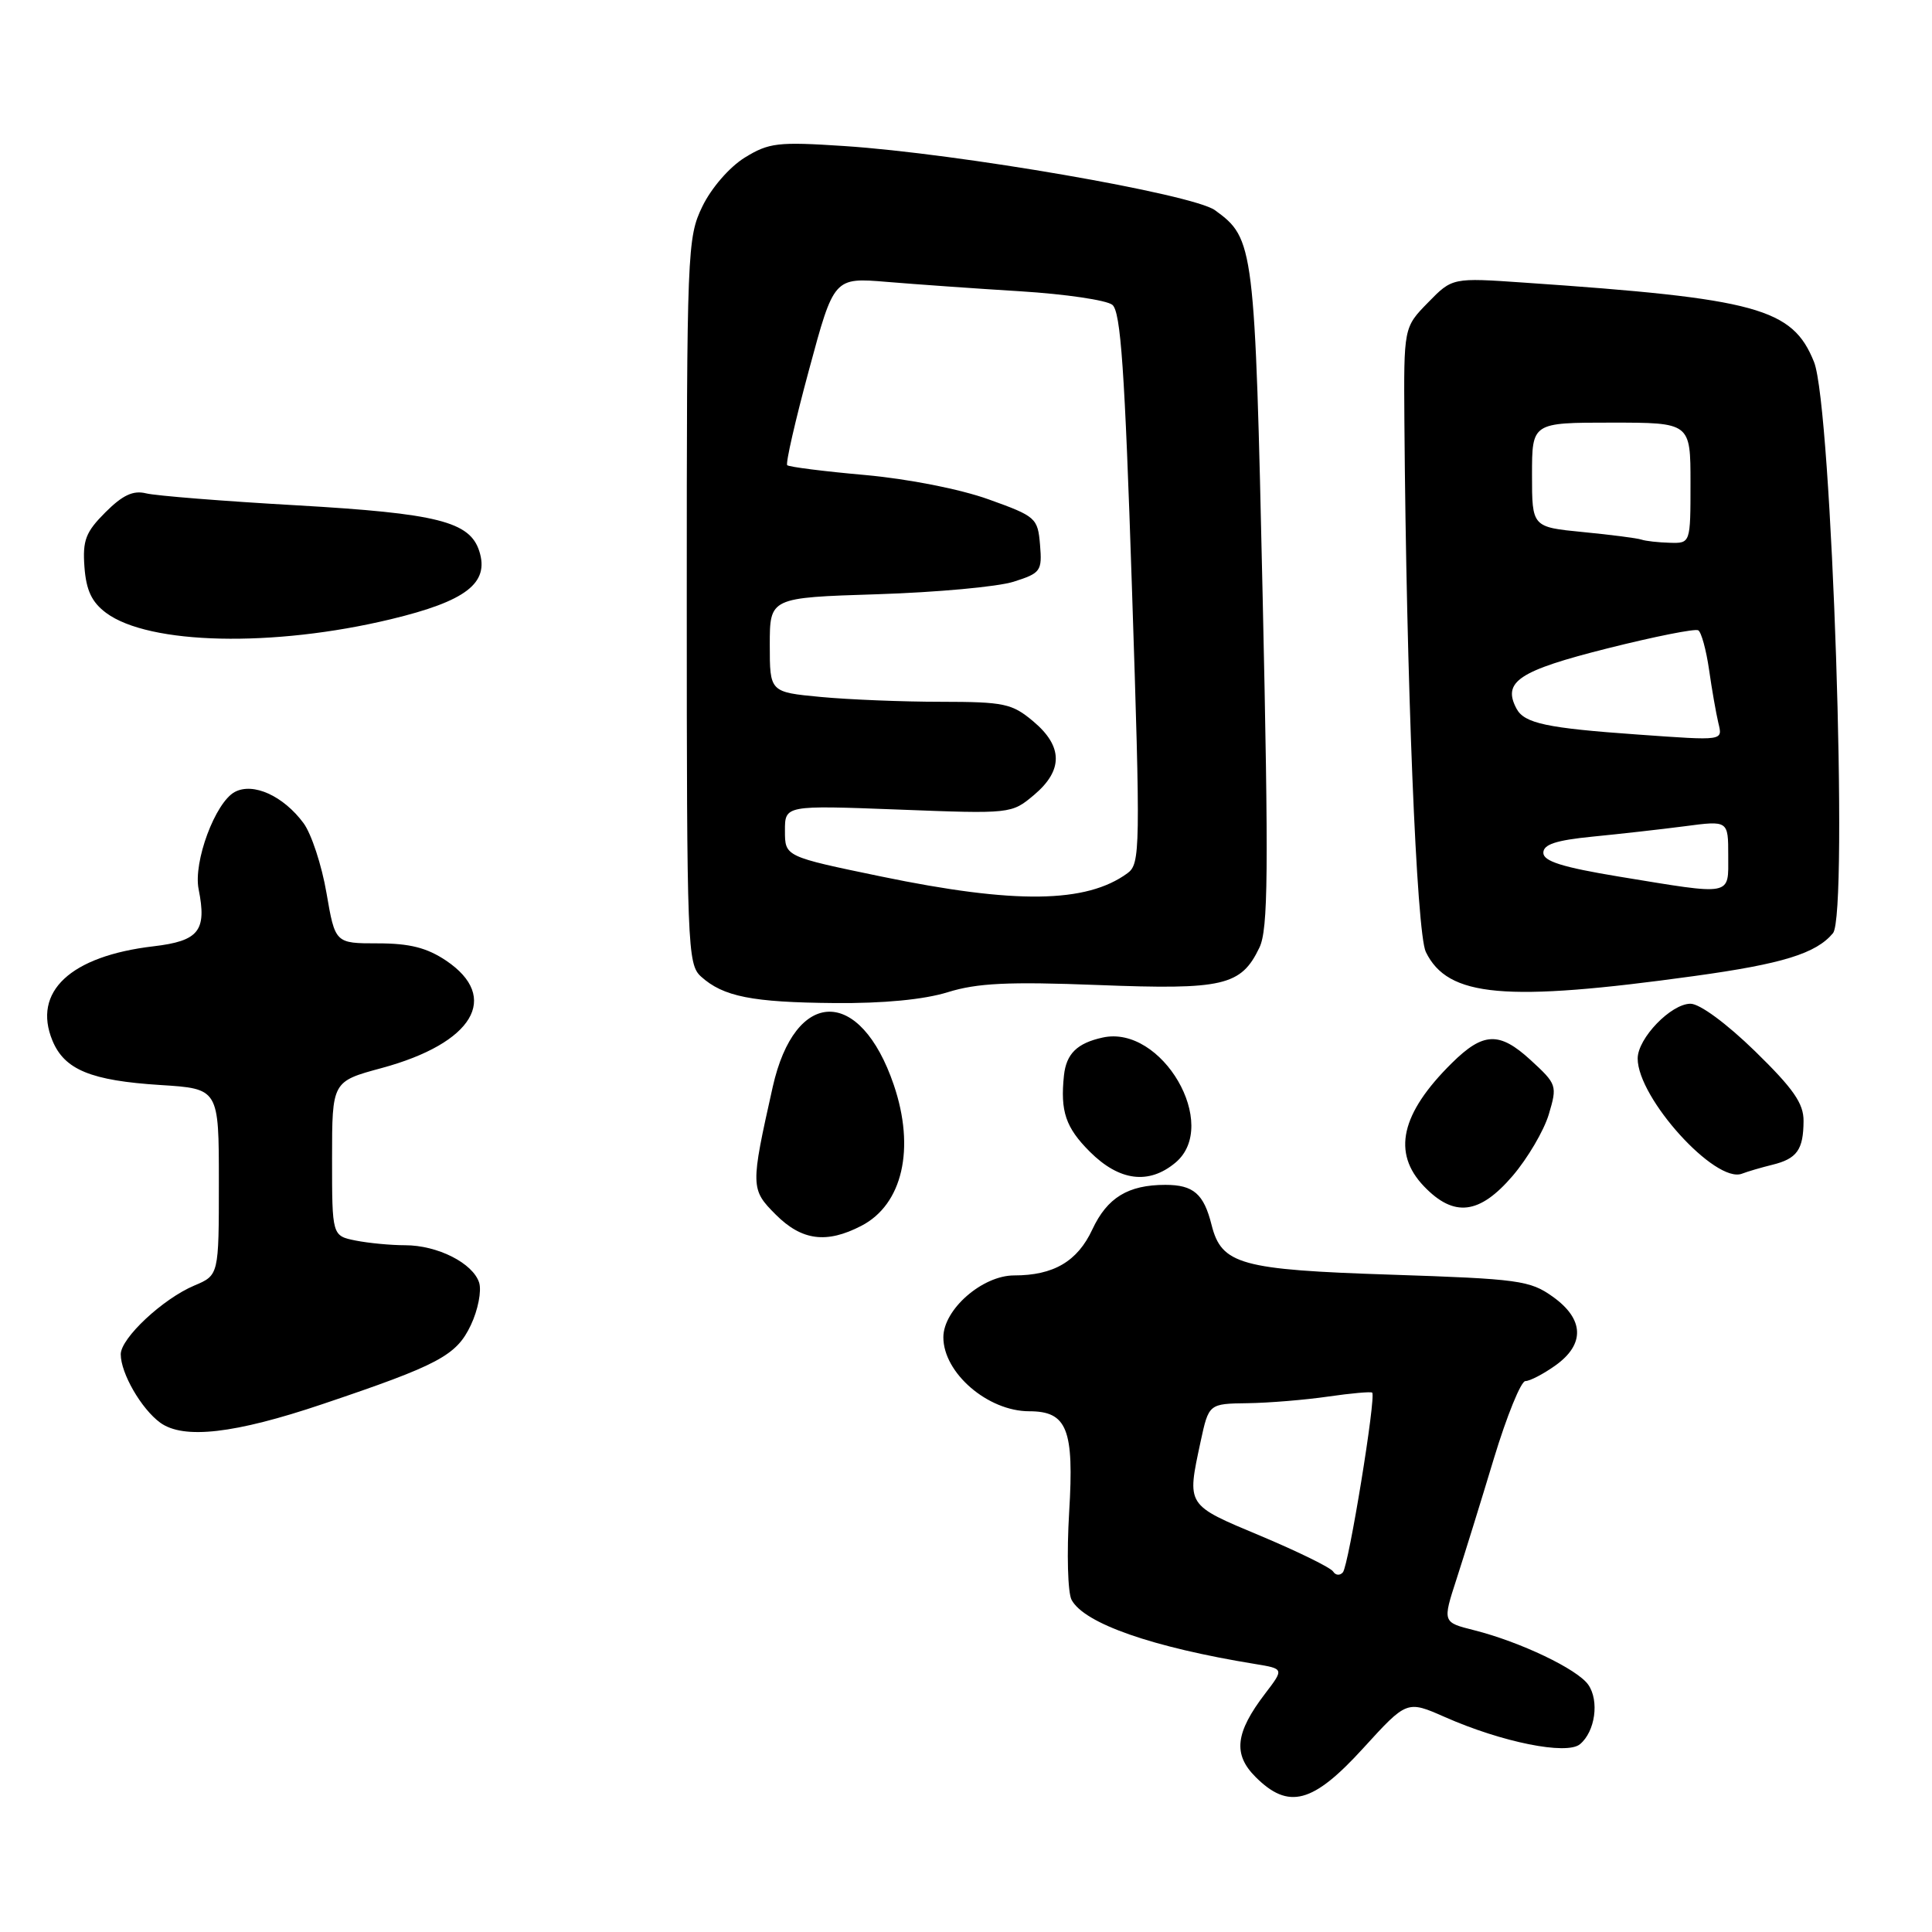 <?xml version="1.0" encoding="UTF-8" standalone="no"?>
<!DOCTYPE svg PUBLIC "-//W3C//DTD SVG 1.1//EN" "http://www.w3.org/Graphics/SVG/1.1/DTD/svg11.dtd" >
<svg xmlns="http://www.w3.org/2000/svg" xmlns:xlink="http://www.w3.org/1999/xlink" version="1.1" viewBox="0 0 256 256">
 <g >
 <path fill="currentColor"
d=" M 180.63 231.65 C 186.42 225.30 186.42 225.30 191.46 227.52 C 199.02 230.86 207.59 232.58 209.35 231.12 C 211.37 229.45 211.94 225.36 210.45 223.23 C 209.00 221.16 201.43 217.55 195.32 216.01 C 191.14 214.96 191.14 214.96 193.00 209.23 C 194.02 206.08 196.25 198.89 197.95 193.25 C 199.66 187.61 201.54 183.00 202.12 183.00 C 202.71 183.00 204.50 182.07 206.10 180.93 C 210.04 178.12 209.92 174.79 205.75 171.82 C 202.73 169.66 201.22 169.46 184.31 168.90 C 164.38 168.25 161.86 167.55 160.54 162.31 C 159.51 158.19 158.14 157.00 154.42 157.00 C 149.48 157.00 146.71 158.69 144.74 162.91 C 142.77 167.14 139.61 169.00 134.38 169.00 C 130.16 169.00 125.00 173.52 125.00 177.20 C 125.00 181.92 130.89 187.00 136.38 187.00 C 141.40 187.00 142.34 189.38 141.67 200.34 C 141.34 205.83 141.48 211.03 141.99 211.99 C 143.67 215.12 152.68 218.27 166.32 220.49 C 170.15 221.12 170.15 221.12 167.63 224.42 C 163.68 229.59 163.36 232.45 166.36 235.45 C 170.74 239.83 173.96 238.97 180.63 231.65 Z  M 42.74 186.05 C 58.14 180.86 60.48 179.62 62.39 175.58 C 63.34 173.58 63.83 171.05 63.49 169.96 C 62.66 167.37 57.98 165.00 53.67 165.00 C 51.79 165.00 48.84 164.72 47.13 164.38 C 44.00 163.75 44.00 163.75 44.00 153.52 C 44.00 143.30 44.00 143.30 50.58 141.52 C 62.71 138.23 66.35 132.15 59.10 127.28 C 56.56 125.58 54.28 125.00 50.06 125.00 C 44.41 125.00 44.41 125.00 43.26 118.32 C 42.63 114.64 41.26 110.48 40.22 109.07 C 37.54 105.45 33.54 103.64 31.11 104.94 C 28.52 106.33 25.59 114.21 26.32 117.83 C 27.42 123.34 26.36 124.68 20.34 125.39 C 9.33 126.68 4.27 131.41 6.95 137.89 C 8.55 141.75 12.06 143.19 21.25 143.77 C 29.00 144.26 29.00 144.26 29.00 156.62 C 29.00 168.97 29.00 168.97 25.75 170.34 C 21.59 172.09 16.00 177.31 16.00 179.45 C 16.00 181.97 18.73 186.69 21.24 188.52 C 24.33 190.75 31.09 189.98 42.74 186.05 Z  M 114.13 162.43 C 119.60 159.61 121.30 152.18 118.43 143.75 C 113.99 130.71 105.35 130.85 102.39 144.02 C 99.43 157.24 99.44 157.59 102.80 160.95 C 106.24 164.39 109.52 164.82 114.13 162.43 Z  M 200.44 155.80 C 202.42 153.48 204.57 149.83 205.22 147.67 C 206.36 143.84 206.31 143.67 202.79 140.44 C 198.67 136.67 196.54 136.75 192.38 140.86 C 185.61 147.55 184.43 152.76 188.69 157.20 C 192.66 161.34 196.04 160.94 200.44 155.80 Z  M 155.75 154.06 C 161.71 149.08 153.96 135.75 146.11 137.48 C 142.72 138.22 141.29 139.63 140.98 142.50 C 140.48 147.26 141.20 149.40 144.40 152.60 C 148.30 156.50 152.22 157.01 155.75 154.06 Z  M 234.84 154.34 C 238.11 153.54 238.96 152.35 238.98 148.54 C 239.00 146.21 237.63 144.25 232.55 139.29 C 228.78 135.62 225.23 133.00 224.00 133.00 C 221.42 133.00 217.00 137.58 217.00 140.26 C 217.00 145.50 227.30 156.87 230.82 155.52 C 231.57 155.23 233.38 154.70 234.84 154.34 Z  M 125.59 131.47 C 129.49 130.26 133.59 130.06 145.50 130.52 C 162.12 131.17 164.45 130.63 166.88 125.56 C 168.04 123.15 168.11 115.58 167.31 79.09 C 166.28 32.42 166.18 31.63 161.00 27.86 C 158.07 25.72 126.97 20.34 111.85 19.35 C 103.05 18.77 101.89 18.91 98.67 20.89 C 96.65 22.15 94.26 24.90 93.07 27.35 C 91.06 31.50 91.00 33.13 91.00 79.66 C 91.00 125.51 91.09 127.77 92.89 129.40 C 95.83 132.06 99.67 132.82 110.59 132.91 C 117.06 132.97 122.44 132.45 125.59 131.47 Z  M 224.50 129.33 C 236.19 127.72 240.65 126.34 242.88 123.65 C 244.96 121.14 242.73 53.86 240.37 47.97 C 237.52 40.84 232.84 39.56 201.97 37.45 C 192.44 36.79 192.44 36.79 189.22 40.09 C 186.00 43.38 186.00 43.38 186.09 55.94 C 186.35 90.24 187.70 123.61 188.93 126.14 C 191.85 132.13 199.41 132.80 224.50 129.33 Z  M 51.79 82.05 C 61.76 79.65 64.86 77.27 63.51 73.04 C 62.26 69.11 57.97 68.03 39.35 66.96 C 29.62 66.41 20.62 65.69 19.35 65.37 C 17.65 64.95 16.25 65.60 13.97 67.88 C 11.35 70.50 10.93 71.59 11.19 75.13 C 11.42 78.23 12.16 79.79 14.06 81.21 C 19.74 85.43 36.21 85.80 51.79 82.05 Z  M 176.65 208.24 C 176.33 207.72 172.00 205.60 167.03 203.51 C 157.12 199.36 157.26 199.57 159.08 191.05 C 160.17 186.00 160.17 186.00 165.33 185.93 C 168.17 185.89 172.97 185.49 176.00 185.05 C 179.03 184.61 181.65 184.38 181.82 184.53 C 182.37 185.01 178.71 207.44 177.94 208.34 C 177.55 208.80 176.97 208.75 176.65 208.24 Z  M 116.76 116.14 C 104.01 113.50 104.01 113.50 104.01 110.10 C 104.00 106.70 104.00 106.70 119.01 107.27 C 133.97 107.85 134.03 107.84 137.01 105.34 C 140.89 102.07 140.86 98.90 136.92 95.59 C 134.10 93.22 133.08 93.00 124.67 92.99 C 119.63 92.99 112.46 92.70 108.75 92.35 C 102.00 91.71 102.00 91.71 102.00 85.45 C 102.00 79.19 102.00 79.19 116.25 78.74 C 124.09 78.49 132.21 77.75 134.31 77.08 C 137.90 75.94 138.10 75.67 137.81 72.19 C 137.51 68.63 137.27 68.42 131.00 66.17 C 127.22 64.81 120.36 63.46 114.61 62.94 C 109.18 62.46 104.54 61.87 104.31 61.64 C 104.08 61.41 105.38 55.72 107.20 49.00 C 110.50 36.77 110.50 36.77 117.50 37.35 C 121.35 37.67 129.34 38.24 135.25 38.60 C 141.15 38.97 146.62 39.77 147.39 40.39 C 148.50 41.27 149.04 48.99 149.99 77.95 C 151.13 112.63 151.10 114.46 149.39 115.71 C 143.94 119.69 134.52 119.82 116.76 116.14 Z  M 214.50 116.15 C 207.01 114.91 204.50 114.12 204.50 113.00 C 204.50 111.89 206.17 111.34 211.00 110.86 C 214.57 110.51 220.09 109.89 223.25 109.48 C 229.00 108.72 229.00 108.72 229.00 113.36 C 229.00 118.80 229.75 118.65 214.50 116.15 Z  M 217.00 97.33 C 204.95 96.48 201.99 95.85 200.95 93.91 C 199.04 90.33 201.22 88.88 213.01 85.91 C 219.22 84.35 224.63 83.27 225.03 83.52 C 225.44 83.77 226.08 86.12 226.46 88.74 C 226.83 91.36 227.39 94.51 227.68 95.75 C 228.26 98.19 228.55 98.15 217.00 97.33 Z  M 217.50 71.50 C 216.95 71.31 213.46 70.86 209.75 70.50 C 203.00 69.84 203.00 69.84 203.00 62.92 C 203.00 56.00 203.00 56.00 213.50 56.00 C 224.00 56.00 224.00 56.00 224.00 64.00 C 224.00 72.00 224.00 72.00 221.25 71.92 C 219.74 71.88 218.05 71.69 217.50 71.50 Z "/>
</g>
</svg>
